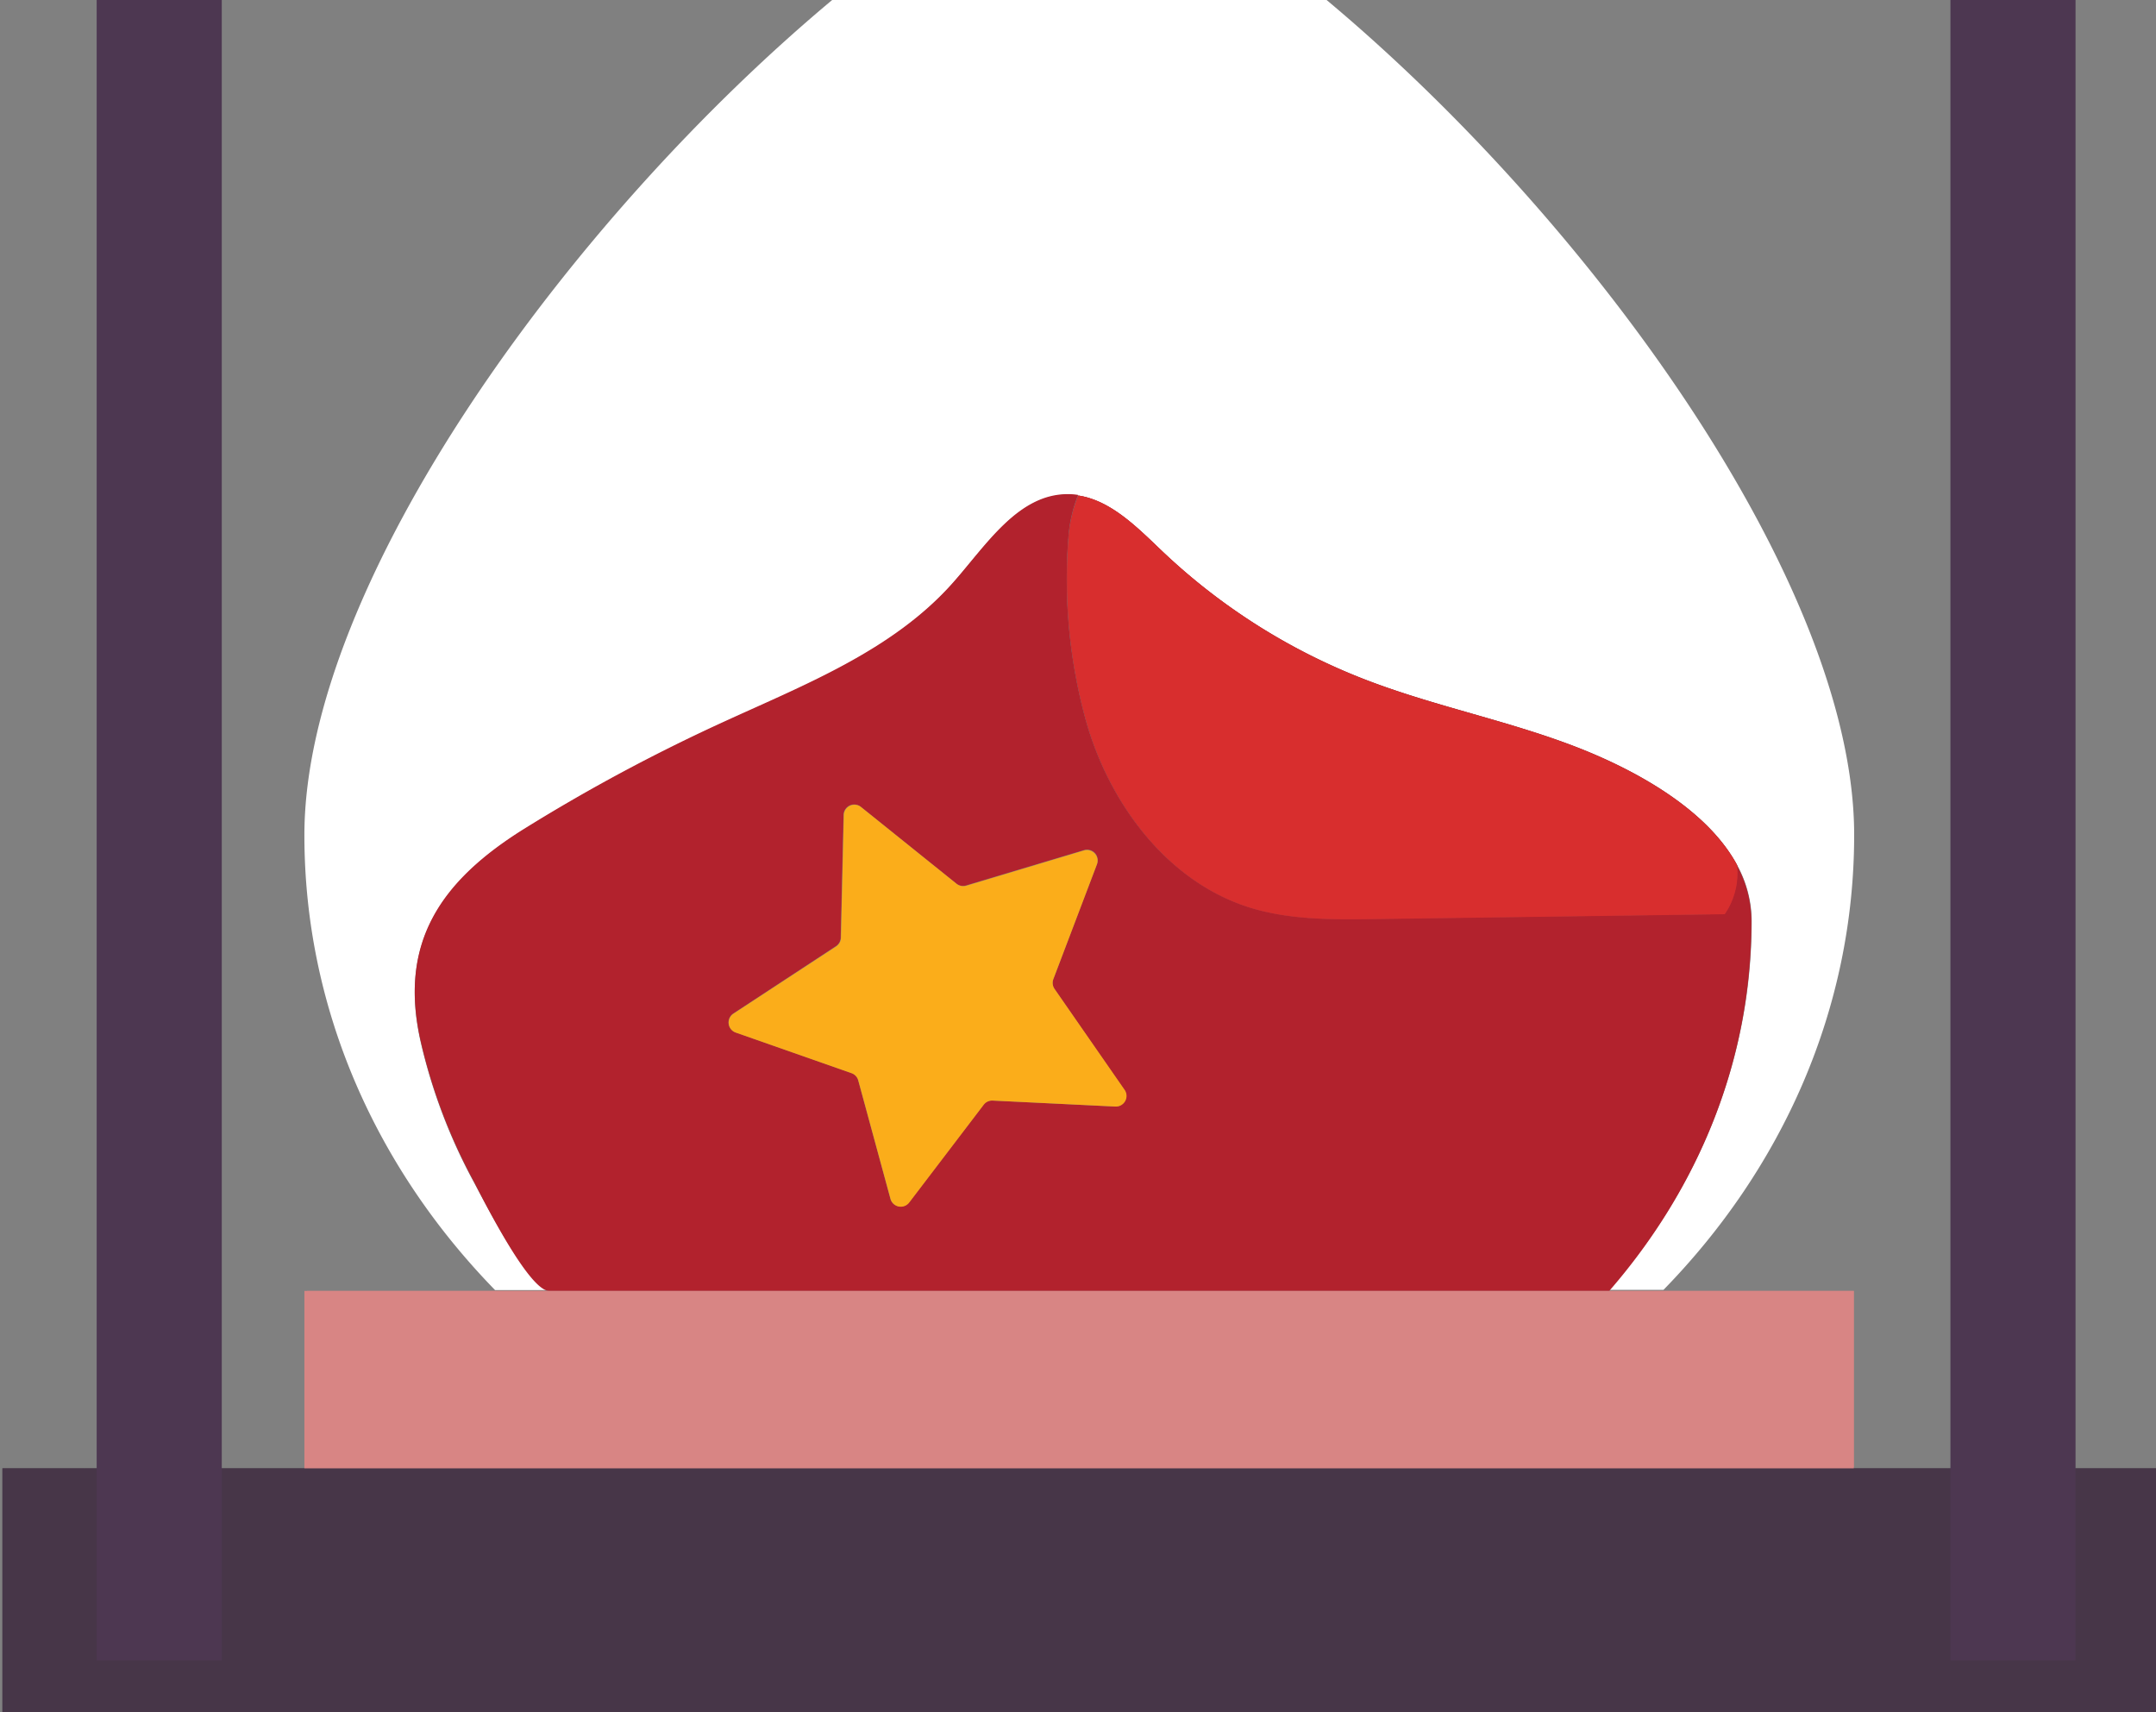 <svg id="Layer_1" data-name="Layer 1" xmlns="http://www.w3.org/2000/svg" viewBox="0 0 379.15 301.12"><rect x="0" y="0" width="379.15" height="301.12" fill="#808080" stroke="none"/><defs><style>.cls-1{fill:none;}.cls-2{fill:#fff;}.cls-3{fill:#d88584;}.cls-4{fill:#473648;}.cls-5{fill:#b2222d;}.cls-6{fill:#fbad1a;}.cls-7{fill:#d82e2e;}.cls-8{fill:#4d3751;}</style></defs><title>sect3-bg-hgl2</title><path class="cls-1" d="M381.65,427C428.38,465,475,529.94,475,574.17c0,30.61-12.66,57.83-33.53,79.83H475v31h17V427H381.65Z" transform="translate(-149 -427)"/><path class="cls-1" d="M236.06,654c-20.88-22-33.53-49.21-33.53-79.83,0-44.23,46.66-109.17,93.38-147.17H186V685h17V654h33.06Z" transform="translate(-149 -427)"/><path class="cls-2" d="M295.91,426.53c-46.72,38.82-93.38,103.08-93.38,147.32,0,30.61,12.65,58.58,33.53,80h9.52c-3.54-.06-11.68-16.08-13.27-19A97.34,97.34,0,0,1,223,610.34c-4-17.48,3.5-28.43,18.47-37.69a313.23,313.23,0,0,1,34.14-18.33c14.64-6.73,30.36-12.74,41-24.81,5.85-6.61,11.44-15.61,20.26-15.52a10.69,10.69,0,0,1,1.71.14c5.77,0.87,10.43,5.67,14.77,9.8A108.76,108.76,0,0,0,389,546.46c12.34,4.78,25.46,7.27,37.77,12.11,9.72,3.83,22.35,10.62,27.7,20.51a20.46,20.46,0,0,1,2.58,9.86c0,24.48-9.38,47-25.05,64.87h9.54c20.88-21.39,33.53-49.36,33.53-80,0-44.23-46.67-108.49-93.39-147.32H295.91Z" transform="translate(-149 -427)"/><path class="cls-3" d="M441.51,654c-4.39,4-9.13,9-14.21,12h-177c-5.08-3-9.83-8-14.22-12H203v31H475V654H441.51Z" transform="translate(-149 -427)"/><path class="cls-3" d="M432,654H236.06c4.39,4,9.14,9,14.22,12h177c5.08-3,9.82-8,14.21-12H432Z" transform="translate(-149 -427)"/><polygon class="cls-4" points="364.62 284.15 342.58 284.15 342.58 258.2 326.05 258.2 326.05 261.79 53.53 261.79 53.53 258.2 37 258.2 37 284.15 14.96 284.15 14.96 258.2 0.43 258.2 0.43 301.12 379.15 301.12 379.15 258.2 364.62 258.2 364.62 284.15"/><rect class="cls-4" x="14.96" y="258.2" width="22.04" height="25.95"/><rect class="cls-4" x="342.58" y="258.2" width="22.04" height="25.95"/><path class="cls-5" d="M457,589a20.64,20.64,0,0,0-2.58-9.9,12.64,12.64,0,0,1-2.16,8.63l-61.62.85c-7.33.11-14.82,0.17-21.82-2-14.53-4.51-24.75-18.25-28.87-32.9a93.68,93.68,0,0,1-3.08-32,24.77,24.77,0,0,1,1.73-7.65,10.69,10.69,0,0,0-1.71-.14c-8.82-.09-14.41,8.91-20.26,15.52-10.67,12.07-26.39,18.08-41,24.81a313.23,313.23,0,0,0-34.14,18.33c-15,9.26-22.51,20.21-18.47,37.69a98,98,0,0,0,9.32,24.54C233.91,637.83,242,654,245.58,654H432C447.65,636,457,613.51,457,589ZM345.11,621.58l-21.58-1.05a1.87,1.87,0,0,0-1.57.73l-13.1,17.18a1.87,1.87,0,0,1-3.28-.64l-5.67-20.84a1.87,1.87,0,0,0-1.18-1.27l-20.38-7.15a1.87,1.87,0,0,1-.4-3.32L296,593.37a1.87,1.87,0,0,0,.84-1.52l0.5-21.6a1.87,1.87,0,0,1,3-1.41l16.84,13.53a1.87,1.87,0,0,0,1.7.33l20.69-6.2A1.87,1.87,0,0,1,341.9,579l-7.67,20.19a1.87,1.87,0,0,0,.21,1.72l12.29,17.76A1.87,1.87,0,0,1,345.11,621.58Z" transform="translate(-149 -427)"/><rect class="cls-4" x="53.53" y="258.2" width="272.52" height="3.59"/><path class="cls-5" d="M432,654h0Z" transform="translate(-149 -427)"/><path class="cls-6" d="M334.45,600.89a1.87,1.87,0,0,1-.21-1.72L341.9,579a1.87,1.87,0,0,0-2.28-2.45l-20.69,6.2a1.87,1.87,0,0,1-1.7-.33l-16.84-13.53a1.87,1.87,0,0,0-3,1.41l-0.5,21.6a1.87,1.87,0,0,1-.84,1.52l-18.07,11.83a1.87,1.87,0,0,0,.4,3.32l20.38,7.15a1.87,1.87,0,0,1,1.18,1.27l5.67,20.84a1.87,1.87,0,0,0,3.28.64L322,621.26a1.87,1.87,0,0,1,1.57-.73l21.58,1.05a1.87,1.87,0,0,0,1.63-2.93Z" transform="translate(-149 -427)"/><path class="cls-5" d="M340,553.72c4.12,14.65,14.34,28.39,28.87,32.9,7,2.16,14.49,2.09,21.82,2l61.62-.86a12.7,12.7,0,0,0,2.16-8.66c-5.35-9.89-18-16.68-27.7-20.51-12.31-4.84-25.43-7.33-37.77-12.11a108.76,108.76,0,0,1-35.59-22.54c-4.34-4.13-9-8.93-14.77-9.8a24.76,24.76,0,0,0-1.73,7.65A93.67,93.67,0,0,0,340,553.72Z" transform="translate(-149 -427)"/><path class="cls-7" d="M340,553.72c4.12,14.65,14.34,28.39,28.87,32.9,7,2.16,14.49,2.09,21.82,2l61.62-.86a12.7,12.7,0,0,0,2.16-8.66c-5.35-9.89-18-16.68-27.7-20.51-12.31-4.84-25.43-7.33-37.77-12.11a108.76,108.76,0,0,1-35.59-22.54c-4.34-4.13-9-8.93-14.77-9.8a24.76,24.76,0,0,0-1.73,7.65A93.67,93.67,0,0,0,340,553.72Z" transform="translate(-149 -427)"/><rect class="cls-3" x="53.53" y="227" width="272.47" height="44.17"/><rect class="cls-4" x="0.43" y="258.2" width="378.73" height="42.92"/><rect class="cls-8" x="343" width="22" height="292"/><rect class="cls-8" x="17" width="22" height="292"/></svg>